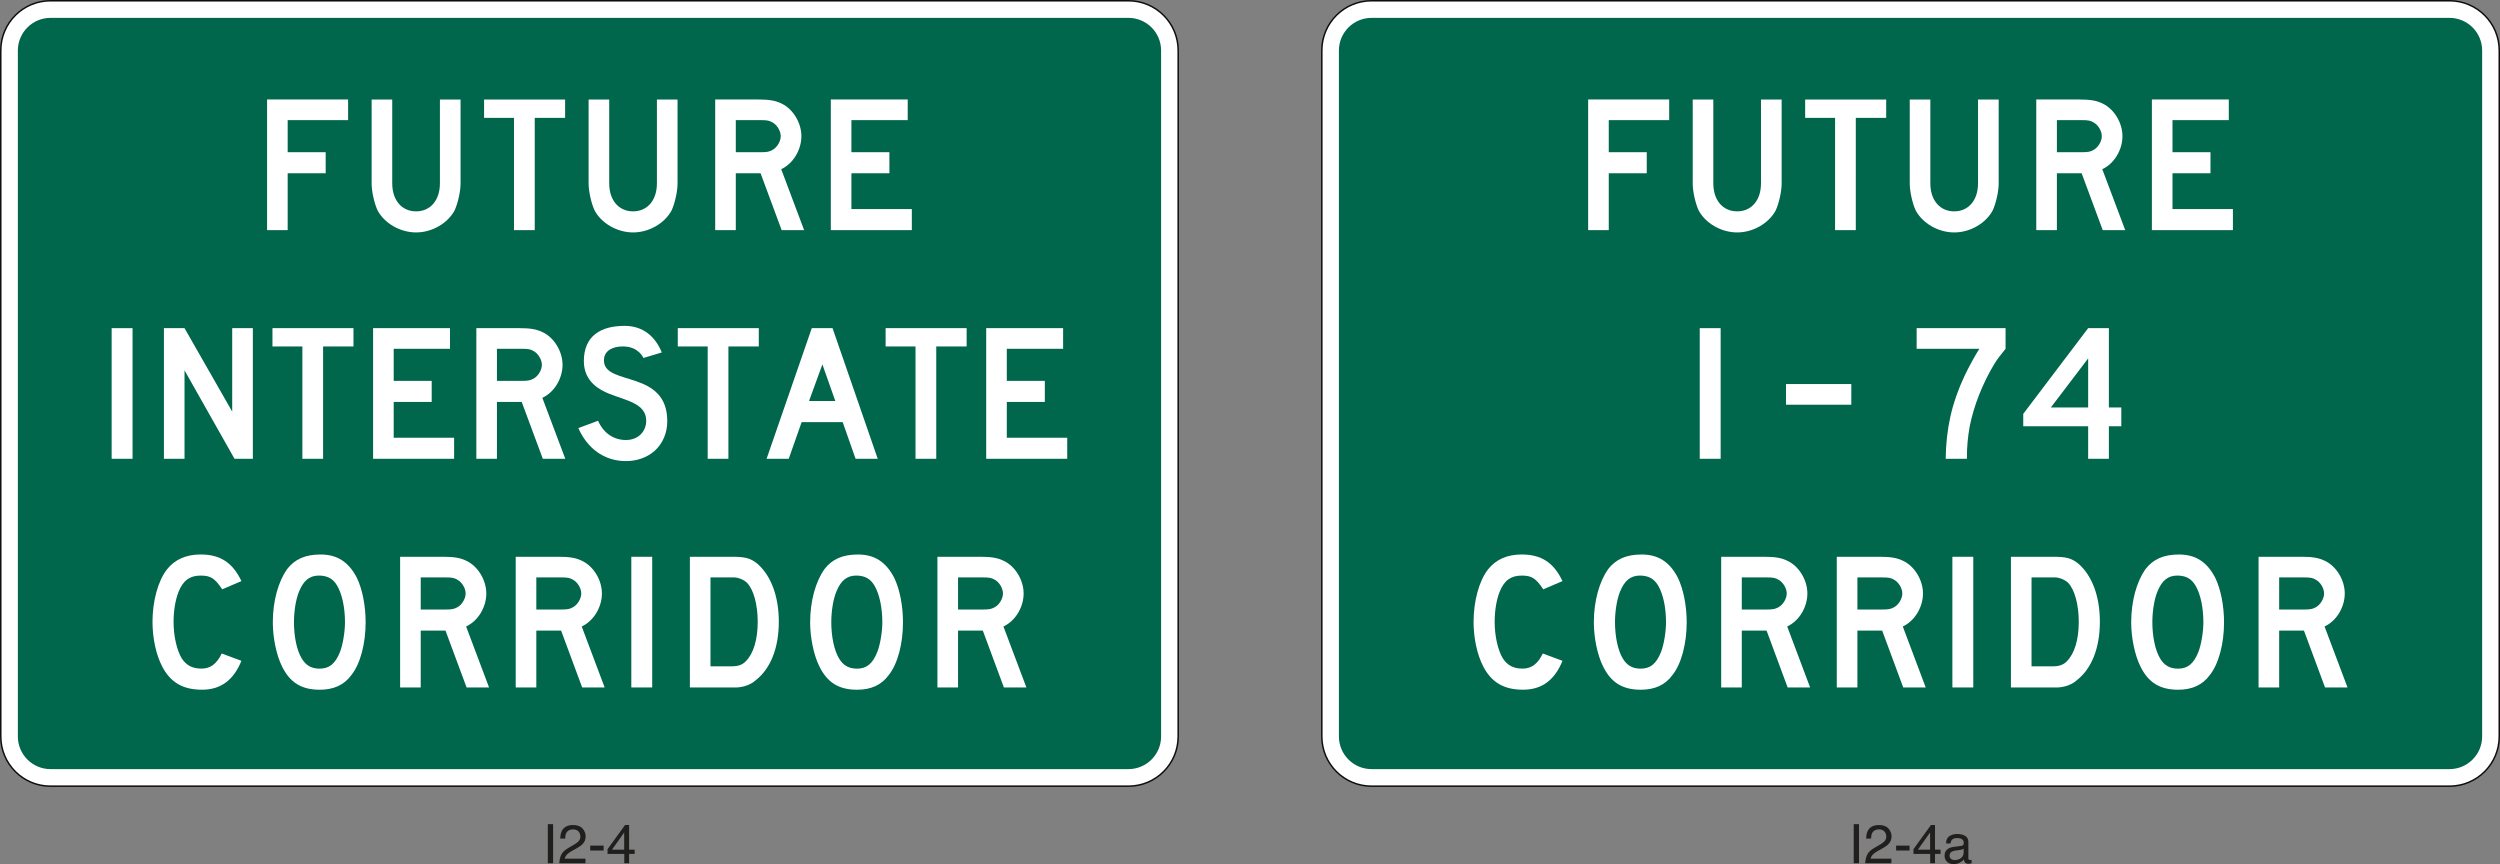 <?xml version="1.0" encoding="UTF-8"?>
<svg width="413.3pt" height="142.86pt" version="1.2" viewBox="0 0 413.3 142.86" xmlns="http://www.w3.org/2000/svg" xmlns:xlink="http://www.w3.org/1999/xlink"><rect x="0" y="0" width="413.3" height="142.86" fill="#808080" stroke="none"/><defs><symbol id="d" overflow="visible"><path d="m0.891-6.453h0.875v6.453h-0.875z"/></symbol><symbol id="c" overflow="visible"><path d="m0.281 0c0.031-0.539 0.141-1.008 0.328-1.406 0.195-0.406 0.582-0.773 1.156-1.109l0.844-0.484c0.375-0.219 0.641-0.406 0.797-0.562 0.238-0.238 0.359-0.516 0.359-0.828 0-0.363-0.109-0.656-0.328-0.875s-0.512-0.328-0.875-0.328c-0.555 0-0.934 0.211-1.141 0.625-0.105 0.219-0.164 0.523-0.172 0.906h-0.812c0.008-0.539 0.109-0.988 0.297-1.344 0.344-0.602 0.953-0.906 1.828-0.906 0.719 0 1.242 0.199 1.578 0.594 0.332 0.387 0.5 0.812 0.5 1.281 0 0.512-0.18 0.945-0.531 1.297-0.199 0.211-0.57 0.465-1.109 0.766l-0.594 0.328c-0.293 0.156-0.523 0.309-0.688 0.453-0.293 0.25-0.477 0.531-0.547 0.844h3.438v0.75z"/></symbol><symbol id="b" overflow="visible"><path d="m0.375-2.906h2.219v0.812h-2.219z"/></symbol><symbol id="a" overflow="visible"><path d="m2.984-2.234v-2.844l-2.016 2.844zm0.016 2.234v-1.531h-2.766v-0.781l2.891-4h0.672v4.078h0.922v0.703h-0.922v1.531z"/></symbol><symbol id="e" overflow="visible"><path d="m1.188-1.25c0 0.23 0.082 0.414 0.25 0.547 0.164 0.125 0.363 0.188 0.594 0.188 0.281 0 0.551-0.062 0.812-0.188 0.445-0.219 0.672-0.57 0.672-1.062v-0.625c-0.105 0.062-0.234 0.117-0.391 0.156-0.148 0.031-0.293 0.059-0.438 0.078l-0.484 0.062c-0.293 0.043-0.508 0.105-0.641 0.188-0.25 0.137-0.375 0.355-0.375 0.656zm1.922-1.609c0.188-0.02 0.312-0.094 0.375-0.219 0.031-0.07 0.047-0.176 0.047-0.312 0-0.258-0.102-0.453-0.297-0.578-0.188-0.125-0.461-0.188-0.812-0.188-0.418 0-0.715 0.117-0.891 0.344-0.094 0.117-0.156 0.297-0.188 0.547h-0.734c0.008-0.582 0.195-0.988 0.562-1.219 0.363-0.227 0.785-0.344 1.266-0.344 0.551 0 1 0.109 1.344 0.328 0.344 0.211 0.516 0.539 0.516 0.984v2.703c0 0.086 0.016 0.152 0.047 0.203 0.039 0.055 0.113 0.078 0.219 0.078h0.125c0.039-0.008 0.086-0.02 0.141-0.031v0.578c-0.125 0.039-0.219 0.062-0.281 0.062-0.062 0.008-0.152 0.016-0.266 0.016-0.273 0-0.469-0.094-0.594-0.281-0.062-0.102-0.109-0.25-0.141-0.438-0.156 0.211-0.387 0.391-0.688 0.547-0.305 0.156-0.637 0.234-1 0.234-0.449 0-0.812-0.133-1.094-0.391-0.273-0.27-0.406-0.602-0.406-1 0-0.438 0.133-0.773 0.406-1.016 0.281-0.238 0.641-0.383 1.078-0.438z"/></symbol></defs><g><path d="m8.348 129.97c-4.535 0-8.223-3.688-8.223-8.223v-113.4c0-4.535 3.688-8.223 8.223-8.223h178.2c4.535 0 8.227 3.688 8.227 8.223v113.4c0 4.535-3.691 8.223-8.227 8.223z" fill="#fff"/><path d="m186.55 0h-178.2c-4.602 0-8.348 3.746-8.348 8.348v113.4c0 4.602 3.746 8.348 8.348 8.348h178.2c4.606 0 8.352-3.746 8.352-8.348v-113.4c0-4.602-3.746-8.348-8.352-8.348m0 0.25c4.477 0 8.102 3.625 8.102 8.098v113.4c0 4.473-3.625 8.098-8.102 8.098h-178.2c-4.473 0-8.098-3.625-8.098-8.098v-113.4c0-4.473 3.625-8.098 8.098-8.098h178.2" fill="#0f0c0c"/><path d="m186.55 127.15h-178.2c-2.981 0-5.398-2.418-5.398-5.398v-113.4c0-2.981 2.418-5.398 5.398-5.398h178.2c2.984 0 5.402 2.418 5.402 5.398v113.4c0 2.981-2.418 5.398-5.402 5.398" fill="#00664c"/></g><g fill="#fff"><path d="m18.457 54.25h3.457v21.598h-3.457z"/><path d="m30.504 61.223v14.625h-3.406v-21.598h3.406l7.883 13.793v-13.793h3.414v21.598h-3.031z"/><path d="m53.414 75.848h-3.426v-18.566h-4.945v-3.031h13.395v3.031h-5.023z"/><path d="m61.68 54.25h12.715v3.41h-9.309v5.305h6.281v3.484h-6.281v5.914h9.988v3.484h-13.395z"/><path d="m86.25 57.66h-4.094v5.305h4.094c1.059 0 1.441-0.078 1.969-0.379 0.754-0.402 1.363-1.422 1.363-2.273 0-0.852-0.609-1.871-1.363-2.273h4e-3c-0.531-0.301-0.836-0.379-1.973-0.379m0 8.789h-4.094v9.398h-3.406v-21.598h7.125c1.668 0 2.805 0.148 3.863 0.68 1.895 0.91 3.262 3.184 3.262 5.383 0 2.273-1.367 4.547-3.34 5.457l3.793 10.078h-3.715z"/><path d="m103.49 76.227c-3.715 0-6.441-2.199-7.879-5.457l3.258-1.211c0.91 2.047 2.578 3.184 4.621 3.184 1.973 0 3.34-1.363 3.34-3.184 0-2.883-3.336-3.336-6.141-4.473-1.289-0.531-4.168-1.82-4.168-5.379 0-4.246 2.879-5.836 6.742-5.836 3.031 0 5.078 1.746 6.141 4.398l-3.031 0.91s-0.758-1.824-3.184-1.898c-0.086-4e-3 -0.172-8e-3 -0.262-8e-3 -1.469 0-3.082 0.594-3.082 2.289 0 0.07 4e-3 0.145 8e-3 0.219 0.301 4.016 10.461 1.367 10.461 9.852 0 1.973-0.758 3.715-2.121 4.93-1.215 1.062-2.883 1.664-4.703 1.664"/><path d="m120.42 75.848h-3.426v-18.566h-4.945v-3.031h13.395v3.031h-5.023z"/><path d="m133.75 66.297h4.344l-2.137-6.059zm5.562 3.488h-6.785l-2.133 6.062h-3.66l7.469-21.598h3.434l7.469 21.598h-3.66z"/><path d="m154.78 75.848h-3.426v-18.566h-4.945v-3.031h13.395v3.031h-5.023z"/><path d="m163.04 54.25h12.715v3.41h-9.309v5.305h6.285v3.484h-6.285v5.914h9.988v3.484h-13.395z"/><path d="m47.559 25.164h6.281v3.484h-6.281v9.398h-3.406v-21.598h13.395v3.41h-9.988z"/><path d="m68.789 38.426c-2.652 0-5.231-1.516-6.367-3.637-0.543-1.164-0.984-3.152-0.984-4.438v-13.902h3.406v13.867c0 2.809 1.594 4.625 3.941 4.625 2.348 0 3.941-1.816 3.941-4.625v-13.867h3.414v13.906c0 1.281-0.445 3.269-0.988 4.434-1.137 2.121-3.715 3.637-6.363 3.637"/><path d="m88.402 38.047h-3.43v-18.566h-4.945v-3.031h13.398v3.031h-5.023z"/><path d="m104.66 38.426c-2.648 0-5.227-1.516-6.363-3.637-0.543-1.164-0.988-3.152-0.988-4.438v-13.902h3.406v13.867c0 2.809 1.594 4.625 3.945 4.625 2.348 0 3.941-1.816 3.941-4.625v-13.867h3.41v13.906c0 1.281-0.441 3.269-0.984 4.434-1.137 2.121-3.715 3.637-6.367 3.637"/><path d="m125.74 19.859h-4.098v5.305h4.094c1.062 0 1.441-0.074 1.973-0.379 0.754-0.402 1.363-1.418 1.363-2.273 0-0.852-0.609-1.871-1.363-2.273-0.527-0.301-0.832-0.379-1.969-0.379m0 8.789h-4.098v9.398h-3.406v-21.598h7.125c1.668 0 2.805 0.148 3.867 0.68 1.895 0.91 3.258 3.188 3.258 5.383 0 2.273-1.367 4.547-3.336 5.457l3.789 10.078h-3.715z"/><path d="m137.35 16.449h12.715v3.41h-9.309v5.305h6.281v3.484h-6.281v5.914h9.988v3.484h-13.395z"/><path d="m26.801 110.16c-0.984-1.898-1.59-4.625-1.59-7.352 0-3.41 0.91-6.82 2.426-8.719 1.285-1.59 3.109-2.422 5.535-2.422 3.258 0 5.297 1.363 6.742 4.398l-3.18 1.363c-1.211-1.82-1.895-2.273-3.562-2.273-1.742 0-2.879 0.758-3.637 2.652-0.535 1.285-0.84 3.18-0.84 5 0 2.348 0.531 4.699 1.367 6.062 0.758 1.137 1.742 1.664 3.258 1.664 1.441 0 2.5-0.754 3.336-2.5l3.254 1.215c-1.289 3.184-3.406 4.773-6.512 4.773-3.184 0-5.234-1.215-6.598-3.863"/><path d="m52.926 95.156c-0.07-4e-3 -0.137-4e-3 -0.203-4e-3 -1.555 0-2.562 0.84-3.289 2.656-0.531 1.289-0.836 3.258-0.836 5.078 0 2.273 0.453 4.625 1.293 5.988 0.684 1.137 1.594 1.668 2.961 1.668 1.594 0 2.582-0.832 3.344-2.731 0.453-1.137 0.836-3.258 0.836-4.926 0-2.426-0.461-4.625-1.293-6.066-0.684-1.137-1.52-1.59-2.812-1.664m-0.078 18.871c-3.035 0-4.938-1.215-6.227-3.863-0.914-1.82-1.52-4.703-1.52-7.277 0-3.566 0.918-6.746 2.356-8.793 1.289-1.668 3.035-2.422 5.543-2.422 2.738 0 4.637 1.215 6.004 3.867 0.914 1.895 1.441 4.625 1.441 7.352v0.016c0 3.402-0.836 6.805-2.356 8.695-1.215 1.668-2.965 2.426-5.242 2.426"/><path d="m73.648 95.457h-4.094v5.309h4.094c1.059 0 1.441-0.078 1.969-0.379 0.754-0.402 1.363-1.422 1.363-2.273 0-0.855-0.609-1.871-1.363-2.273h4e-3c-0.527-0.301-0.836-0.383-1.973-0.383m0 8.793h-4.094v9.398h-3.406v-21.602h7.125c1.668 0 2.805 0.148 3.863 0.684 1.895 0.906 3.262 3.184 3.262 5.383 0 2.273-1.367 4.547-3.34 5.457l3.793 10.078h-3.715z"/><path d="m92.762 95.457h-4.098v5.309h4.094c1.062 0 1.441-0.078 1.973-0.379 0.75-0.402 1.363-1.422 1.363-2.273 0-0.855-0.613-1.871-1.363-2.273-0.527-0.301-0.832-0.383-1.969-0.383m0 8.793h-4.098v9.398h-3.406v-21.602h7.125c1.668 0 2.805 0.148 3.867 0.684 1.895 0.906 3.258 3.184 3.258 5.383 0 2.273-1.367 4.547-3.336 5.457l3.789 10.078h-3.715z"/><path d="m104.37 92.047h3.453v21.602h-3.453z"/><path d="m121.34 95.457h-3.883v14.703h3.41c1.137 0 1.824-0.223 2.426-0.836 1.289-1.285 1.973-3.637 1.973-6.519 0-2.879-0.684-5.301-1.742-6.438-0.5-0.5-1.477-0.91-2.184-0.91m0.516 18.191h-7.805v-21.602h6.973c2.199 0 3.035 0.227 4.172 1.137 2.273 1.973 3.559 5.383 3.559 9.625-4e-3 4.32-1.367 7.734-3.793 9.629-0.828 0.758-1.969 1.137-3.106 1.211"/><path d="m141.76 95.156c-0.07-4e-3 -0.137-4e-3 -0.203-4e-3 -1.555 0-2.562 0.84-3.289 2.656-0.535 1.289-0.84 3.258-0.84 5.078 0 2.273 0.457 4.625 1.293 5.988 0.688 1.137 1.598 1.668 2.965 1.668 1.594 0 2.582-0.832 3.34-2.731 0.457-1.137 0.84-3.258 0.84-4.926 0-2.426-0.461-4.625-1.293-6.066-0.684-1.137-1.52-1.59-2.812-1.664m-0.078 18.871c-3.039 0-4.938-1.215-6.227-3.863-0.914-1.82-1.523-4.703-1.523-7.277 4e-3 -3.566 0.918-6.746 2.359-8.793 1.289-1.668 3.035-2.422 5.547-2.422 2.734 0 4.633 1.215 6 3.867 0.914 1.895 1.441 4.625 1.441 7.352v0.016c0 3.402-0.836 6.805-2.356 8.695-1.215 1.668-2.965 2.426-5.242 2.426"/><path d="m162.48 95.457h-4.094v5.309h4.09c1.062 0 1.445-0.078 1.973-0.379 0.754-0.402 1.363-1.422 1.363-2.273 0-0.855-0.609-1.871-1.363-2.273h4e-3c-0.531-0.301-0.836-0.383-1.973-0.383m0 8.793h-4.094v9.398h-3.41v-21.602h7.125c1.672 0 2.809 0.148 3.867 0.684 1.898 0.906 3.258 3.184 3.258 5.383 0 2.273-1.363 4.547-3.336 5.457l3.793 10.078h-3.719z"/><path d="m226.75 129.97c-4.531 0-8.223-3.688-8.223-8.223v-113.4c0-4.535 3.691-8.223 8.223-8.223h178.2c4.535 0 8.227 3.688 8.227 8.223v113.4c0 4.535-3.691 8.223-8.227 8.223z"/></g><path d="m404.95 0h-178.2c-4.606 0-8.352 3.746-8.352 8.348v113.4c0 4.602 3.746 8.348 8.352 8.348h178.2c4.602 0 8.352-3.746 8.352-8.348v-113.4c0-4.602-3.75-8.348-8.352-8.348m0 0.25c4.473 0 8.102 3.625 8.102 8.098v113.4c0 4.473-3.629 8.098-8.102 8.098h-178.2c-4.477 0-8.102-3.625-8.102-8.098v-113.4c0-4.473 3.625-8.098 8.102-8.098h178.2" fill="#0f0c0c"/><path d="m404.95 127.15h-178.2c-2.984 0-5.402-2.418-5.402-5.398v-113.4c0-2.981 2.418-5.398 5.402-5.398h178.2c2.981 0 5.398 2.418 5.398 5.398v113.4c0 2.981-2.418 5.398-5.398 5.398" fill="#00664c"/><g fill="#fff"><path d="m265.96 25.164h6.281v3.484h-6.281v9.398h-3.406v-21.598h13.395v3.41h-9.988z"/><path d="m287.19 38.426c-2.652 0-5.231-1.516-6.367-3.637-0.543-1.164-0.984-3.152-0.984-4.438v-13.902h3.406v13.867c0 2.809 1.594 4.625 3.941 4.625 2.352 0 3.941-1.816 3.941-4.625v-13.867h3.414v13.906c0 1.281-0.441 3.269-0.984 4.434-1.137 2.121-3.715 3.637-6.367 3.637"/><path d="m306.8 38.047h-3.426v-18.566h-4.945v-3.031h13.395v3.031h-5.023z"/><path d="m323.07 38.426c-2.652 0-5.231-1.516-6.367-3.637-0.543-1.164-0.984-3.152-0.984-4.438v-13.902h3.406v13.867c0 2.809 1.594 4.625 3.941 4.625 2.352 0 3.941-1.816 3.941-4.625v-13.867h3.414v13.906c0 1.281-0.445 3.269-0.988 4.434-1.137 2.121-3.715 3.637-6.363 3.637"/><path d="m344.14 19.859h-4.094v5.305h4.09c1.062 0 1.445-0.074 1.973-0.379 0.754-0.402 1.363-1.418 1.363-2.273 0-0.852-0.609-1.871-1.363-2.273h4e-3c-0.531-0.301-0.836-0.379-1.973-0.379m0 8.789h-4.094v9.398h-3.41v-21.598h7.125c1.672 0 2.809 0.148 3.867 0.68 1.898 0.91 3.258 3.188 3.258 5.383 0 2.273-1.363 4.547-3.336 5.457l3.793 10.078h-3.719z"/><path d="m355.75 16.449h12.715v3.41h-9.309v5.305h6.281v3.484h-6.281v5.914h9.988v3.484h-13.395z"/><path d="m245.2 110.16c-0.984-1.898-1.59-4.625-1.59-7.352 0-3.41 0.91-6.82 2.426-8.719 1.289-1.59 3.109-2.422 5.535-2.422 3.258 0 5.301 1.363 6.742 4.398l-3.18 1.363c-1.211-1.82-1.891-2.273-3.559-2.273-1.746 0-2.883 0.758-3.641 2.652-0.535 1.285-0.836 3.18-0.836 5 0 2.348 0.531 4.699 1.367 6.062 0.758 1.137 1.742 1.664 3.258 1.664 1.438 0 2.5-0.754 3.332-2.5l3.254 1.215c-1.289 3.184-3.406 4.773-6.512 4.773-3.184 0-5.234-1.215-6.598-3.863"/><path d="m271.32 95.156c-0.066-4e-3 -0.137-4e-3 -0.203-4e-3 -1.555 0-2.562 0.84-3.289 2.656-0.531 1.289-0.836 3.258-0.836 5.078 0 2.273 0.457 4.625 1.293 5.988 0.684 1.137 1.598 1.668 2.961 1.668 1.598 0 2.586-0.832 3.344-2.731 0.457-1.137 0.836-3.258 0.836-4.926 0-2.426-0.457-4.625-1.293-6.066-0.684-1.137-1.52-1.59-2.812-1.664m-0.074 18.871c-3.039 0-4.941-1.215-6.231-3.863-0.914-1.82-1.52-4.703-1.52-7.277 4e-3 -3.566 0.918-6.746 2.356-8.793 1.293-1.668 3.039-2.422 5.547-2.422 2.734 0 4.637 1.215 6 3.867 0.914 1.895 1.445 4.625 1.445 7.352v0.016c0 3.402-0.84 6.805-2.356 8.695-1.215 1.668-2.965 2.426-5.242 2.426"/><path d="m292.05 95.457h-4.098v5.309h4.094c1.062 0 1.441-0.078 1.973-0.379 0.754-0.402 1.363-1.422 1.363-2.273 0-0.855-0.609-1.871-1.363-2.273-0.527-0.301-0.832-0.383-1.969-0.383m0 8.793h-4.098v9.398h-3.406v-21.602h7.125c1.668 0 2.805 0.148 3.867 0.684 1.895 0.906 3.258 3.184 3.258 5.383 0 2.273-1.367 4.547-3.336 5.457l3.789 10.078h-3.715z"/><path d="m311.16 95.457h-4.094v5.309h4.09c1.062 0 1.441-0.078 1.973-0.379 0.754-0.402 1.363-1.422 1.363-2.273 0-0.855-0.609-1.871-1.363-2.273h4e-3c-0.531-0.301-0.836-0.383-1.973-0.383m0 8.793h-4.094v9.398h-3.41v-21.602h7.125c1.668 0 2.809 0.148 3.867 0.684 1.898 0.906 3.258 3.184 3.258 5.383 0 2.273-1.363 4.547-3.336 5.457l3.789 10.078h-3.715z"/><path d="m322.77 92.047h3.453v21.602h-3.453z"/><path d="m339.74 95.457h-3.887v14.703h3.41c1.137 0 1.824-0.223 2.43-0.836 1.285-1.285 1.969-3.637 1.969-6.519 0-2.879-0.684-5.301-1.738-6.438-0.5-0.5-1.48-0.91-2.184-0.91m0.516 18.191h-7.809v-21.602h6.977c2.195 0 3.035 0.227 4.168 1.137 2.273 1.973 3.559 5.383 3.559 9.625 0 4.32-1.363 7.734-3.789 9.629-0.832 0.758-1.973 1.137-3.106 1.211"/><path d="m360.16 95.156c-0.07-4e-3 -0.141-4e-3 -0.207-4e-3 -1.555 0-2.562 0.84-3.289 2.656-0.531 1.289-0.836 3.258-0.836 5.078 0 2.273 0.457 4.625 1.293 5.988 0.684 1.137 1.598 1.668 2.961 1.668 1.598 0 2.586-0.832 3.344-2.731 0.457-1.137 0.836-3.258 0.836-4.926 0-2.426-0.457-4.625-1.293-6.066-0.684-1.137-1.52-1.59-2.809-1.664m-0.078 18.871c-3.039 0-4.941-1.215-6.231-3.863-0.914-1.82-1.52-4.703-1.52-7.277 4e-3 -3.566 0.918-6.746 2.356-8.793 1.289-1.668 3.039-2.422 5.547-2.422 2.734 0 4.637 1.215 6 3.867 0.914 1.895 1.445 4.625 1.445 7.352v0.016c0 3.402-0.84 6.805-2.356 8.695-1.215 1.668-2.965 2.426-5.242 2.426"/><path d="m380.89 95.457h-4.098v5.309h4.094c1.062 0 1.441-0.078 1.973-0.379 0.75-0.402 1.359-1.422 1.359-2.273 0-0.855-0.609-1.871-1.359-2.273-0.527-0.301-0.832-0.383-1.969-0.383m0 8.793h-4.098v9.398h-3.406v-21.602h7.125c1.668 0 2.805 0.148 3.867 0.684 1.895 0.906 3.258 3.184 3.258 5.383 0 2.273-1.367 4.547-3.34 5.457l3.793 10.078h-3.715z"/><path d="m281 54.25h3.457v21.598h-3.457z"/><path d="m295.26 63.492h10.797v3.414h-10.797z"/><path d="m325.62 70.543c-0.305 1.82-0.453 3.184-0.453 5.305h-3.508c0.074-5.004 0.992-9.172 3.125-13.719 0.594-1.277 1.688-3.281 2.438-4.469h-10.363v-3.41h14.703v3.41c-0.758 0.984-1.211 1.441-1.902 2.578-1.906 3.184-3.352 6.82-4.039 10.305"/><path d="m339.05 67.359h6.164v-8.109zm9.59 8.488h-3.426v-5.379h-10.73v-2.047l10.73-14.172h3.426v13.109h2.055v3.109h-2.055z"/></g><g transform="translate(-99.352 -70.09)" fill="#211e1e"><use x="189.024" y="212.793" width="100%" height="100%" xlink:href="#d"/><use x="191.533" y="212.793" width="100%" height="100%" xlink:href="#c"/><use x="196.551" y="212.793" width="100%" height="100%" xlink:href="#b"/><use x="199.557" y="212.793" width="100%" height="100%" xlink:href="#a"/><use x="404.916" y="212.793" width="100%" height="100%" xlink:href="#d"/><use x="407.425" y="212.793" width="100%" height="100%" xlink:href="#c"/><use x="412.443" y="212.793" width="100%" height="100%" xlink:href="#b"/><use x="415.449" y="212.793" width="100%" height="100%" xlink:href="#a"/><use x="420.467" y="212.793" width="100%" height="100%" xlink:href="#e"/></g></svg>
